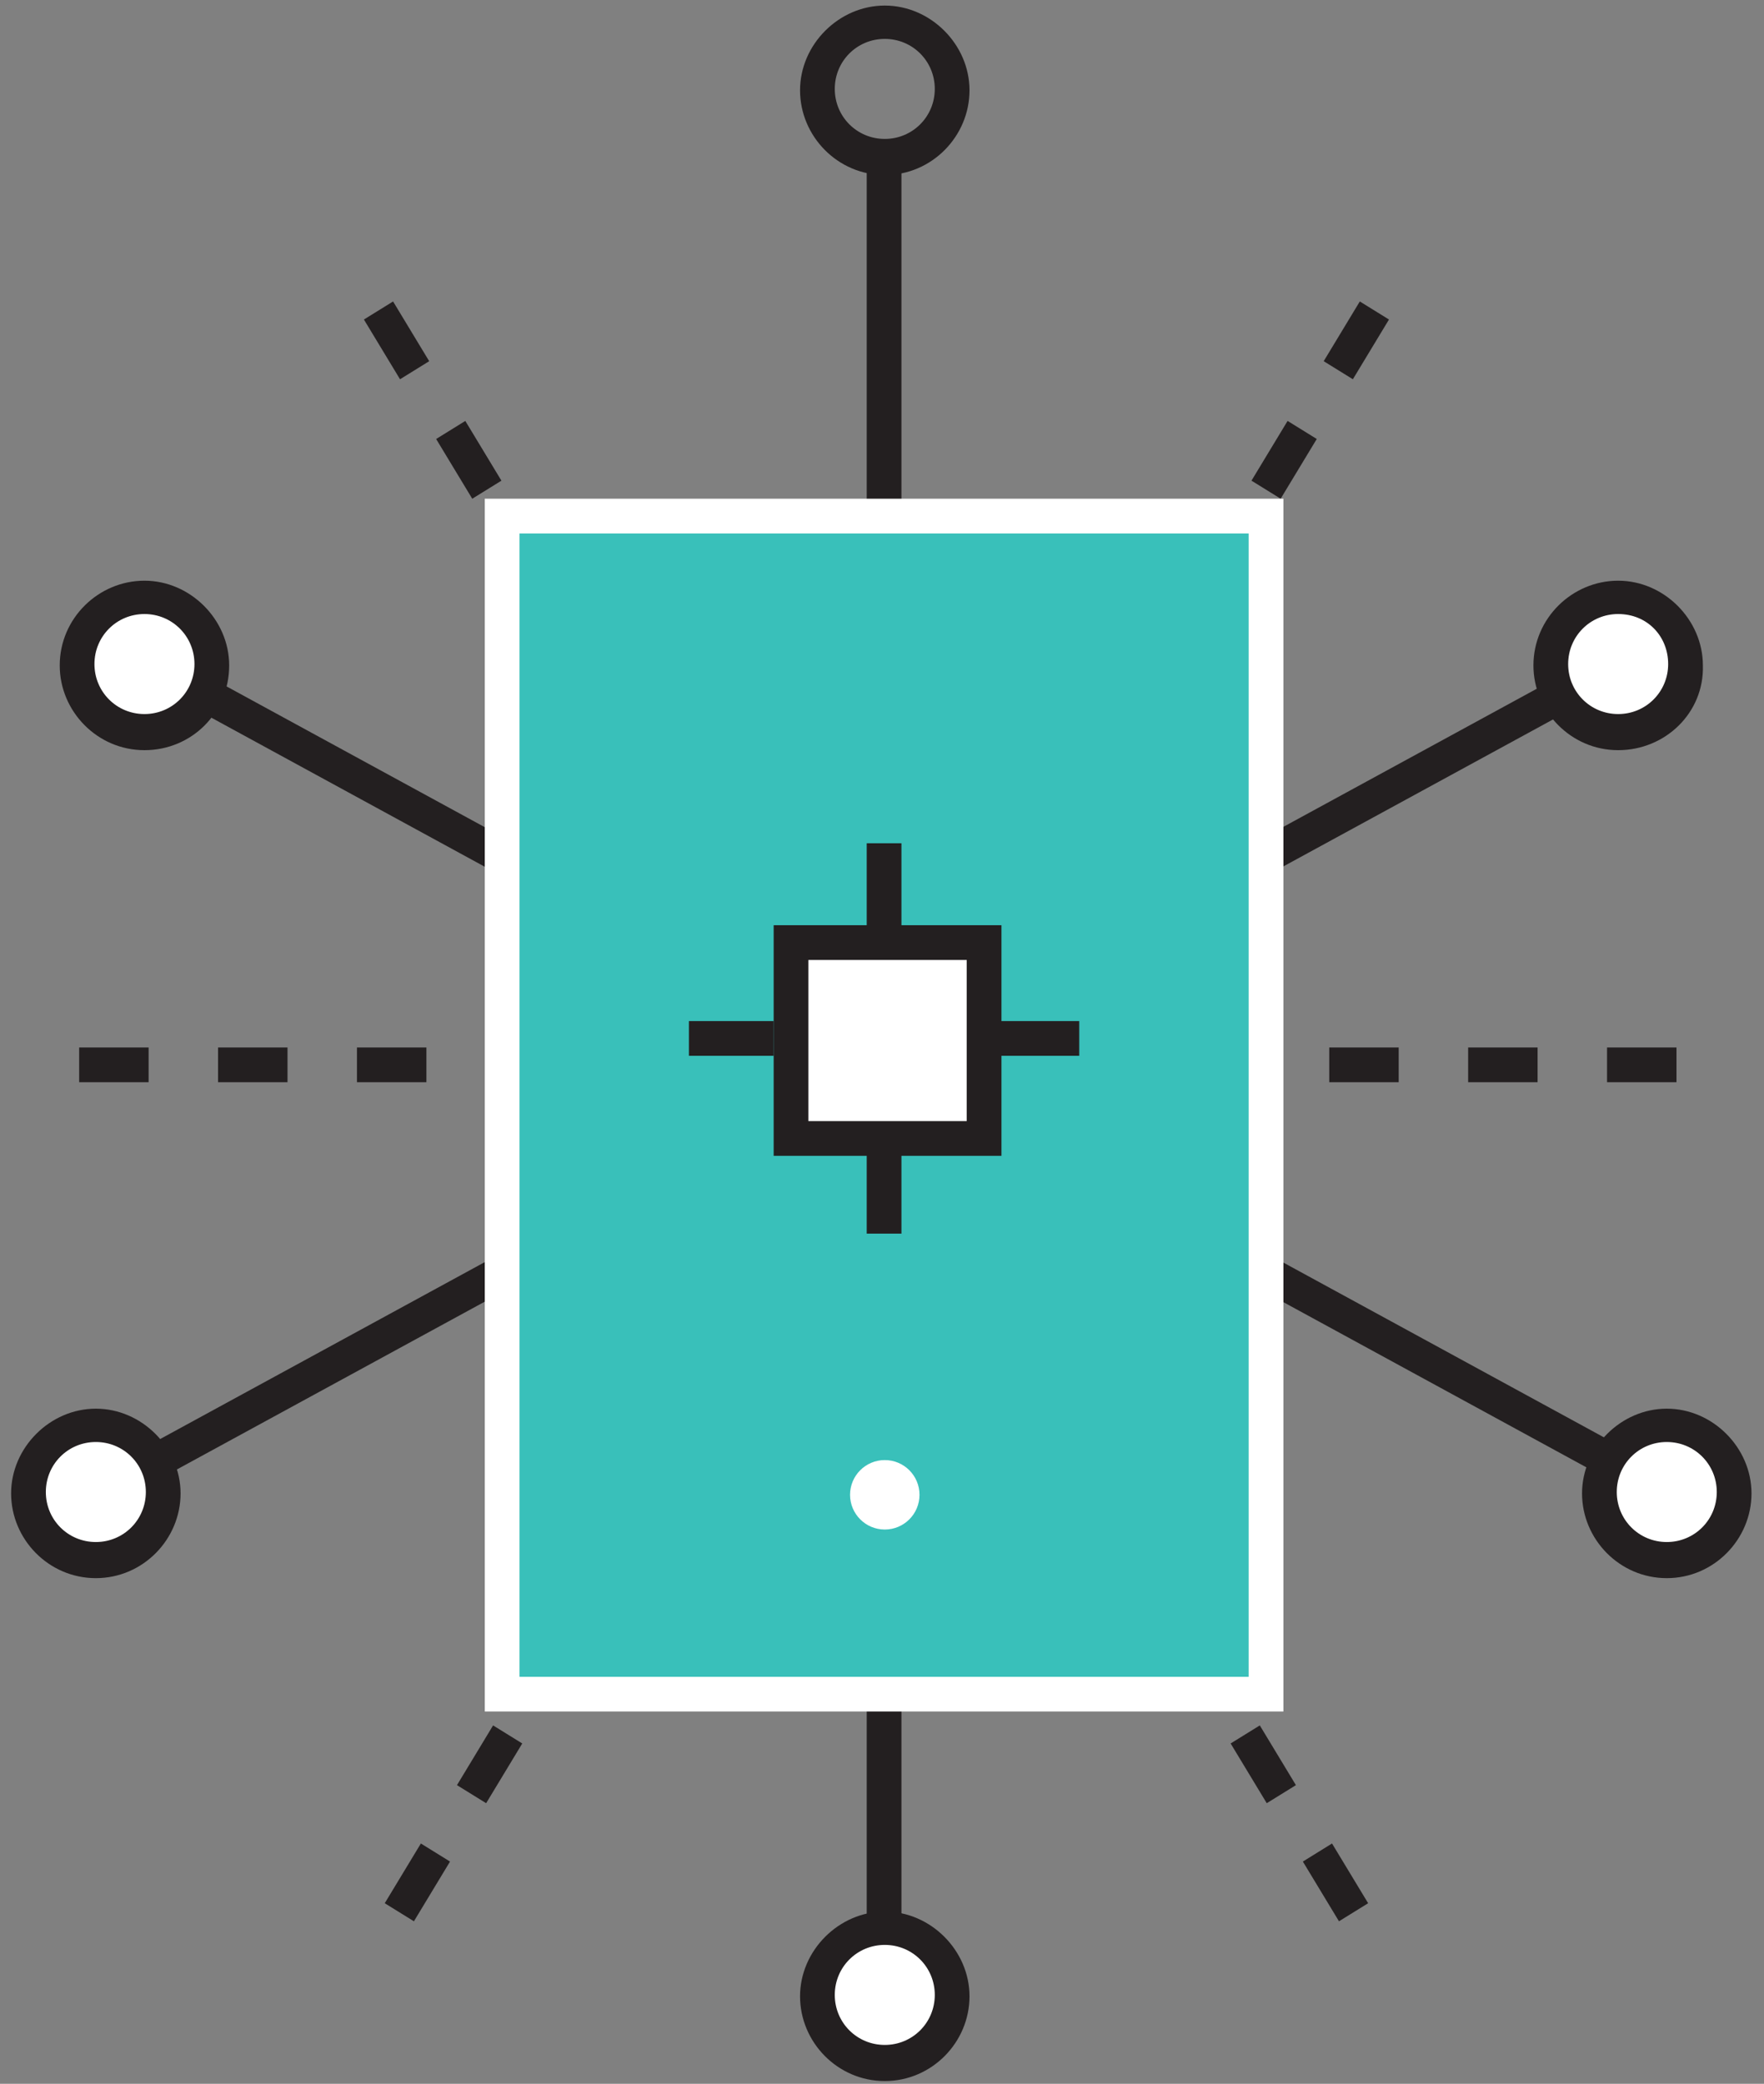<svg width="127" height="150" xmlns="http://www.w3.org/2000/svg">
    <rect width="100%" height="100%" fill="#808080" stroke="none"/>
    <g fill-rule="nonzero" fill="none">
        <g transform="translate(113 101)">
            <circle fill="#FFF" cx="7" cy="6.4" r="4.9"/>
            <path d="M7 12.6C3.6 12.6.9 9.8.9 6.5S3.7.4 7 .4s6.1 2.8 6.1 6.1-2.7 6.1-6.1 6.1zm0-9.8c-2 0-3.6 1.6-3.6 3.6S5 10 7 10s3.6-1.6 3.6-3.6S9 2.8 7 2.8z" fill="#231F20"/>
        </g>
        <path fill="#231F20" d="M62.4 10.8h2.5v131.7h-2.5zM120.7 77.9h-5v-2.5h5v2.5zm-10 0h-5v-2.5h5v2.5zm-10 0h-5v-2.5h5v2.5zm-10 0h-5v-2.5h5v2.5zm-10 0h-5v-2.5h5v2.5zm-10 0h-5v-2.5h5v2.5zm-10 0h-5v-2.5h5v2.5zm-10 0h-5v-2.5h5v2.5zm-10 0h-5v-2.5h5v2.5zm-10 0h-5v-2.5h5v2.5zm-10 0h-5v-2.5h5v2.5zm-10 0h-5v-2.5h5v2.5z"/>
        <path fill="#231F20" d="M12.374 47.264l103.693 56.523-1.197 2.195L11.178 49.46z"/>
        <path fill="#231F20" d="M114.958 47.225l1.196 2.196-103.703 56.51-1.196-2.195z"/>
        <path d="M29.8 138.3l-2.1-1.3 2.6-4.3 2.1 1.3-2.6 4.3zm5.2-8.5l-2.1-1.3 2.6-4.3 2.1 1.3-2.6 4.3zm5.2-8.6l-2.1-1.3 2.6-4.3 2.1 1.3-2.6 4.3zm5.2-8.5l-2.1-1.3 2.6-4.3 2.1 1.3-2.6 4.3zm5.2-8.5l-2.1-1.3 2.6-4.3 2.1 1.3-2.6 4.3zm5.2-8.6l-2.1-1.3 2.6-4.3 2.1 1.3-2.6 4.3zm5.2-8.5l-2.1-1.3 2.6-4.3 2.1 1.3-2.6 4.3zm5.2-8.5l-2.1-1.3 2.6-4.3 2.1 1.3-2.6 4.3zm5.2-8.6l-2.1-1.3 2.6-4.3 2.1 1.3-2.6 4.3zm5.2-8.5l-2.1-1.3 2.6-4.3 2.1 1.3-2.6 4.3zm5.2-8.6l-2.1-1.3 2.6-4.3 2.1 1.3-2.6 4.3zm5.2-8.5l-2.1-1.3 2.6-4.3 2.1 1.3-2.6 4.3zm5.2-8.5l-2.1-1.3 2.6-4.3 2.1 1.3-2.6 4.3zm5.2-8.6L95.3 26l2.6-4.3L100 23l-2.6 4.3z" fill="#231F20"/>
        <path d="M96.4 138.3l-2.6-4.3 2.1-1.3 2.6 4.3-2.1 1.3zm-5.2-8.5l-2.6-4.3 2.1-1.3 2.6 4.3-2.1 1.3zm-5.2-8.6l-2.6-4.3 2.1-1.3 2.6 4.3-2.1 1.3zm-5.2-8.5l-2.6-4.3 2.1-1.3 2.6 4.3-2.1 1.3zm-5.2-8.5L73 99.9l2.1-1.3 2.6 4.3-2.1 1.3zm-5.2-8.6l-2.6-4.3 2.1-1.3 2.6 4.3-2.1 1.3zm-5.2-8.5l-2.6-4.3 2.1-1.3 2.6 4.3-2.1 1.3zM60 78.6l-2.6-4.3 2.1-1.3 2.6 4.3-2.1 1.3zM54.8 70l-2.6-4.3 2.1-1.3 2.6 4.3-2.1 1.3zm-5.2-8.5L47 57.2l2.1-1.3 2.6 4.3-2.1 1.3zm-5.2-8.6l-2.6-4.3 2.1-1.3 2.6 4.3-2.1 1.3zm-5.2-8.5l-2.6-4.3 2.1-1.3 2.6 4.3-2.1 1.3zM34 35.9l-2.6-4.3 2.1-1.3 2.6 4.3-2.1 1.3zm-5.2-8.6L26.2 23l2.1-1.3 2.6 4.3-2.1 1.3z" fill="#231F20"/>
        <g transform="translate(0 101)">
            <circle fill="#FFF" cx="6.9" cy="6.4" r="4.9"/>
            <path d="M6.9 12.6C3.5 12.6.8 9.8.8 6.5S3.6.4 6.9.4 13 3.2 13 6.5s-2.7 6.1-6.1 6.1zm0-9.8c-2 0-3.6 1.6-3.6 3.6S4.9 10 6.9 10s3.6-1.6 3.6-3.6-1.6-3.6-3.6-3.6z" fill="#231F20"/>
        </g>
        <path d="M63.7 12.6c-3.4 0-6.1-2.8-6.1-6.1S60.4.4 63.7.4s6.1 2.8 6.1 6.1-2.7 6.1-6.1 6.1zm0-9.8c-2 0-3.6 1.6-3.6 3.6s1.6 3.6 3.6 3.6 3.6-1.6 3.6-3.6-1.6-3.6-3.6-3.6z" fill="#231F20"/>
        <path fill="#39C0BA" d="M36.2 37.1h55v84.8h-55z"/>
        <path d="M92.4 123.2H34.9V35.9h57.5v87.3zm-55-2.5h52.5V38.4H37.4v82.3z" fill="#FFF"/>
        <circle fill="#FFF" cx="63.7" cy="107.6" r="2.5"/>
        <g transform="translate(4 41)">
            <circle fill="#FFF" cx="6.4" cy="6.9" r="4.9"/>
            <path d="M6.4 13C3 13 .3 10.2.3 6.9.3 3.5 3.1.8 6.4.8s6.1 2.8 6.1 6.1c0 3.4-2.7 6.1-6.1 6.1zm0-9.8c-2 0-3.6 1.6-3.6 3.6s1.6 3.6 3.6 3.6S10 8.8 10 6.8 8.4 3.2 6.4 3.2z" fill="#231F20"/>
        </g>
        <g transform="translate(110 41)">
            <circle fill="#FFF" cx="6.5" cy="6.9" r="4.9"/>
            <path d="M6.5 13C3.1 13 .4 10.2.4 6.9.4 3.5 3.2.8 6.5.8s6.1 2.8 6.1 6.1c.1 3.4-2.7 6.1-6.1 6.1zm0-9.8c-2 0-3.6 1.6-3.6 3.6s1.6 3.6 3.6 3.6 3.6-1.6 3.6-3.6-1.5-3.6-3.6-3.6z" fill="#231F20"/>
        </g>
        <g transform="translate(57 137)">
            <circle fill="#FFF" cx="6.7" cy="6.7" r="4.9"/>
            <path d="M6.7 12.8C3.3 12.8.6 10 .6 6.7S3.4.6 6.7.6s6.1 2.8 6.1 6.1-2.7 6.1-6.1 6.1zm0-9.8c-2 0-3.6 1.6-3.6 3.6s1.6 3.6 3.6 3.6 3.6-1.6 3.6-3.6S8.7 3 6.7 3z" fill="#231F20"/>
        </g>
        <path fill="#FFF" d="M56.9 67.8h13.9v14.1H56.9z"/>
        <path d="M72.1 83.2H55.7V66.6h16.4v16.6zm-13.9-2.5h11.4V69.1H58.2v11.6z" fill="#231F20"/>
        <path fill="#231F20" d="M62.4 60.7h2.5v6.1h-2.5zM62.4 82.7h2.5v6.1h-2.5zM71.6 73.5h6.1V76h-6.1zM49.6 73.5h6.1V76h-6.1z"/>
    </g>
</svg>